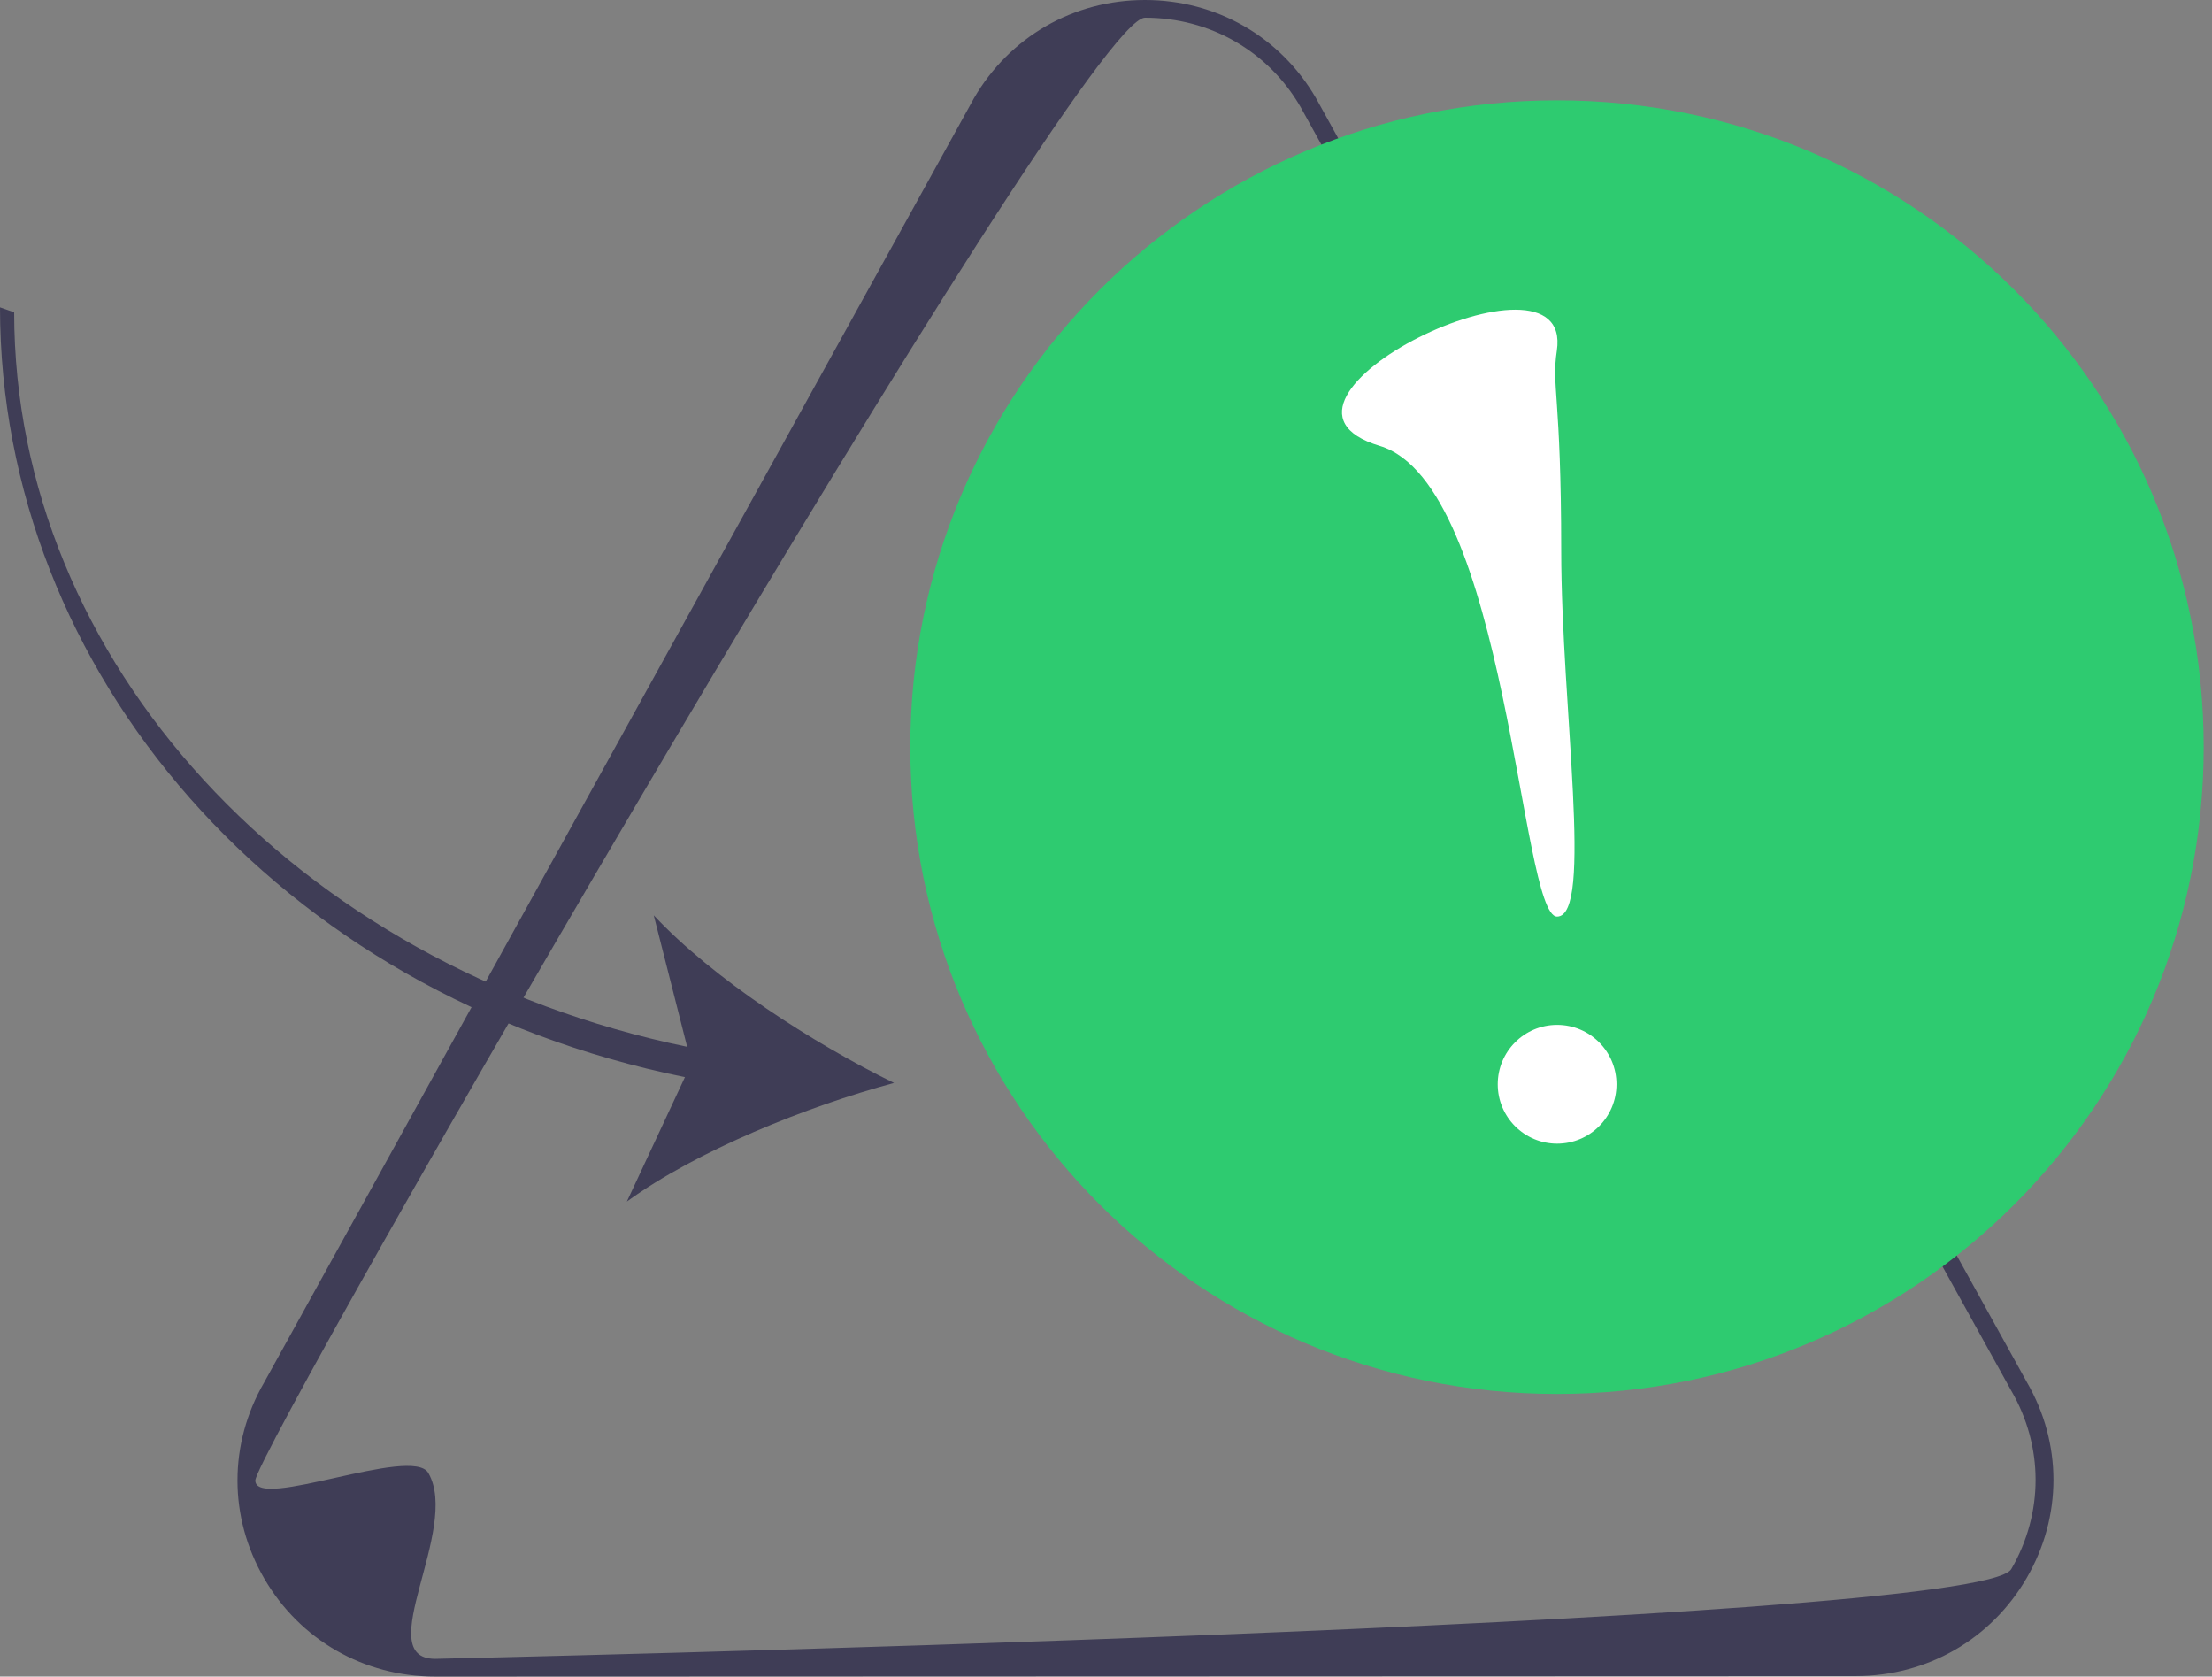 <svg width="128" height="97" viewBox="0 0 128 97" fill="none" xmlns="http://www.w3.org/2000/svg">
<rect x="0" y="0" width="128" height="97" fill="#808080" stroke="none"/>
<path d="M107.387 96.972L25.187 97C21.057 97.001 17.358 94.881 15.292 91.328C14.259 89.551 13.742 87.603 13.742 85.653C13.741 83.704 14.257 81.754 15.288 79.977L56.362 5.679C58.426 2.124 62.124 0.001 66.253 7.1171e-07C70.383 -0.001 74.082 2.119 76.148 5.672L117.279 79.951C118.309 81.723 118.825 83.67 118.825 85.618C118.825 87.566 118.31 89.516 117.278 91.293C115.214 94.847 111.517 96.97 107.387 96.972ZM14.775 85.652C14.775 87.426 23.845 83.603 24.785 85.219C26.665 88.451 21.43 95.977 25.186 95.975C25.186 95.975 114.507 94.015 116.385 90.781C117.323 89.164 117.792 87.391 117.792 85.617C117.791 83.844 117.321 82.071 116.381 80.455L75.25 6.175C73.376 2.952 70.01 1.023 66.254 1.024C62.498 1.026 14.775 83.877 14.775 85.652Z" fill="#3F3D56"/>
<path d="M90.097 80.649C110.765 80.649 127.519 63.895 127.519 43.227C127.519 22.559 110.765 5.805 90.097 5.805C69.43 5.805 52.675 22.559 52.675 43.227C52.675 63.895 69.43 80.649 90.097 80.649Z" fill="#2ECB70"/>
<path d="M90.104 66.167C92.002 66.167 93.54 64.629 93.54 62.731C93.54 60.834 92.002 59.295 90.104 59.295C88.206 59.295 86.668 60.834 86.668 62.731C86.668 64.629 88.206 66.167 90.104 66.167Z" fill="white"/>
<path d="M90.089 20.287C89.774 22.384 90.339 22.823 90.342 31.865C90.346 40.906 92.222 53.029 90.101 53.03C87.98 53.03 87.204 28.012 79.84 25.798C71.181 23.194 91.111 13.498 90.089 20.287Z" fill="white"/>
<path d="M39.635 62.318L36.274 69.517C40.337 66.563 46.683 64.017 51.733 62.654C47.028 60.349 41.27 56.634 37.83 52.956L39.763 60.563C17.1 55.883 0.826 38.258 0.819 18.069L0 17.783C0.007 38.872 16.057 57.54 39.635 62.318Z" fill="#3F3D56"/>
</svg>
